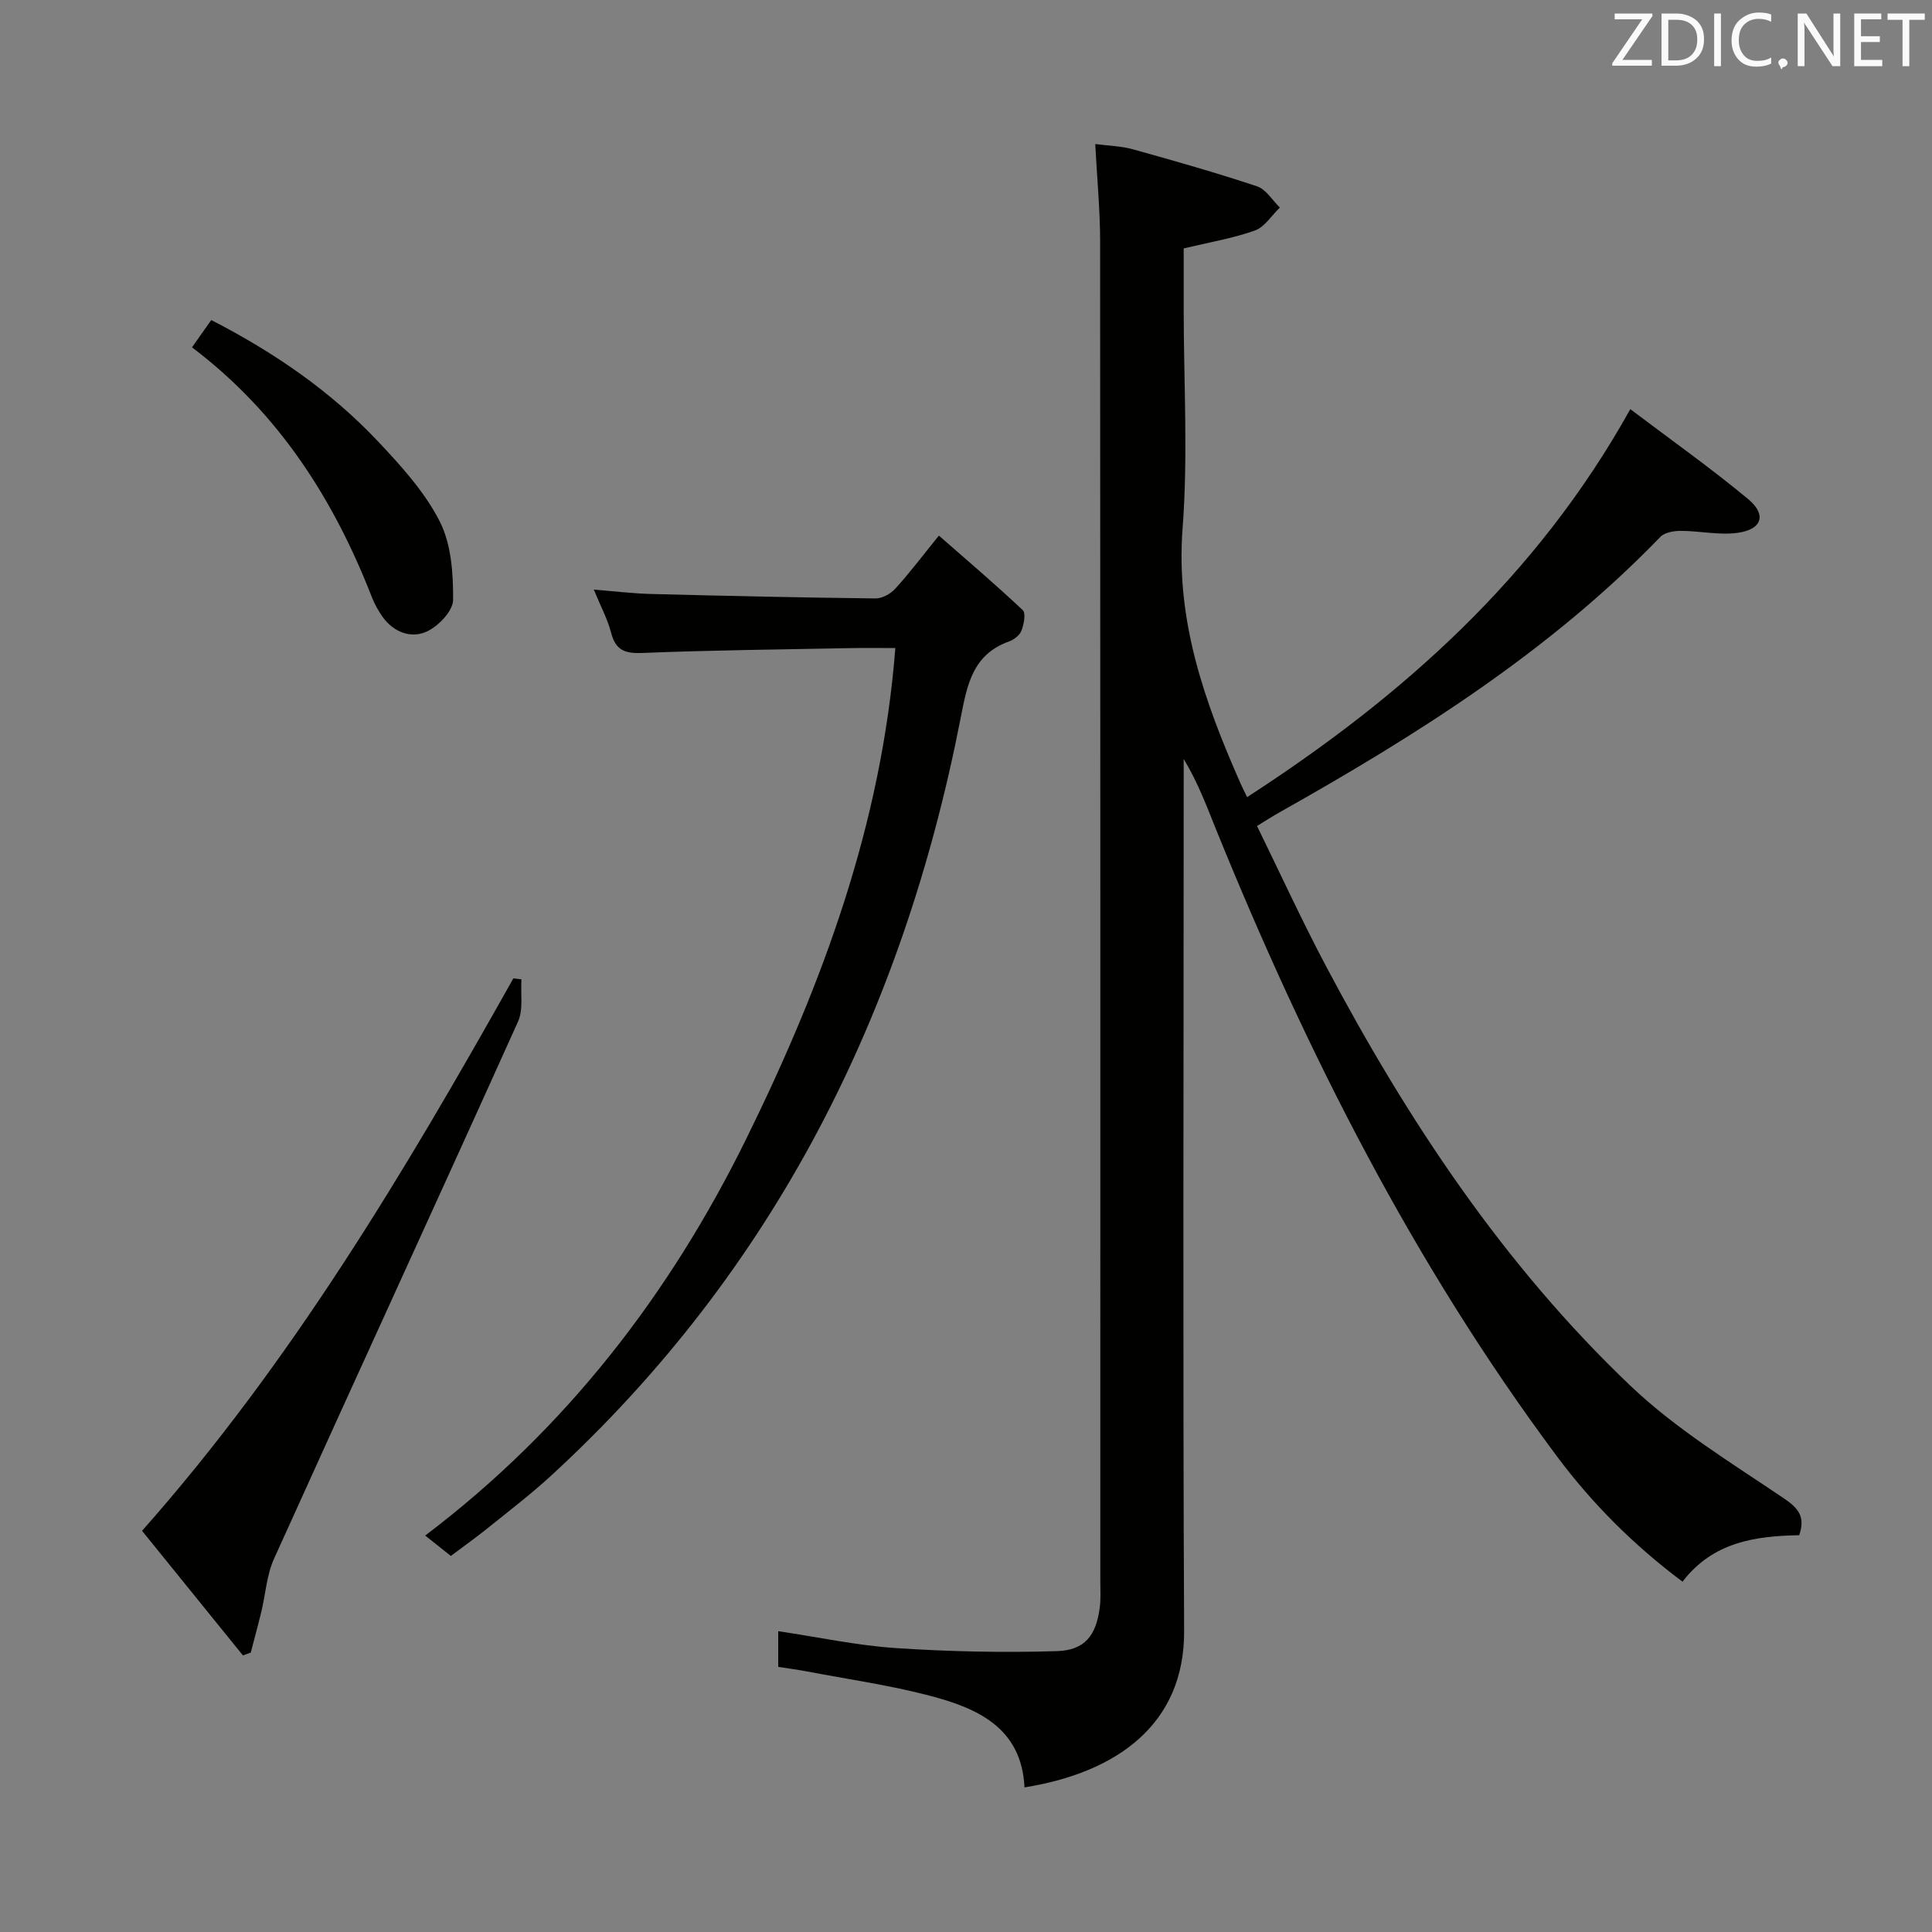 <svg enable-background="new 0 0 400 400" viewBox="0 0 400 400" xmlns="http://www.w3.org/2000/svg"><rect x="0" y="0" width="400" height="400" fill="#808080" stroke="none"/><path d="m245.07 51.43v12.52c0 15.16.92 30.39-.23 45.47-1.45 19.07 4.57 35.97 12 52.78.39.88.83 1.74 1.36 2.84 32.16-20.84 59.98-45.57 79.34-80.33 8.42 6.36 16.63 12.18 24.36 18.59 3.91 3.24 2.94 6.3-2.09 7.01-3.83.54-7.85-.39-11.78-.4-1.44 0-3.35.3-4.25 1.23-22.94 23.74-50.48 41.08-78.98 57.11-1.29.72-2.53 1.53-4.55 2.76 4.79 9.77 9.27 19.57 14.31 29.07 16.92 31.92 36.77 61.87 63.05 86.87 9.41 8.95 20.81 15.89 31.65 23.22 3.16 2.13 4.53 3.87 3.25 7.68-9.05.16-17.86 1.38-24.16 9.62-10.04-7.5-18.73-16.18-26.07-26.04-29.59-39.72-51.75-83.53-70.33-129.26-2.03-5.01-3.88-10.09-6.88-15.03v5.12c0 58.48-.19 116.96.09 175.44.09 19.28-13.9 29.3-33.05 32.36-.6-12.4-9.77-16.41-19.72-19.01-8.31-2.17-16.87-3.39-25.33-5-1.93-.37-3.88-.62-5.94-.94 0-2.56 0-4.81 0-7.39 8.34 1.24 16.32 2.96 24.37 3.5 11.07.73 22.21.97 33.29.63 5.82-.17 8.13-3.22 8.9-8.92.25-1.8.13-3.66.13-5.49 0-92.47.02-184.94-.04-277.41 0-6.46-.63-12.92-1.01-20.21 2.81.37 5.39.42 7.8 1.09 8.61 2.4 17.22 4.84 25.7 7.67 1.86.62 3.16 2.88 4.72 4.39-1.71 1.64-3.15 4.04-5.18 4.76-4.62 1.64-9.56 2.46-14.73 3.7z" fill="#010100"/><path d="m93.34 322.14c-1.66-1.32-3.18-2.52-5.31-4.22 29.24-22.13 50.7-50.06 66.52-82.23 15.66-31.85 27.97-64.87 30.82-101.52-3.47 0-6.25-.05-9.02.01-14.47.28-28.96.43-43.42 1.01-3.62.14-5.48-.6-6.41-4.2-.75-2.86-2.19-5.53-3.58-8.92 4.25.34 8.07.81 11.89.91 15.47.4 30.95.74 46.43.92 1.38.02 3.12-.95 4.09-2.01 2.91-3.19 5.51-6.65 9.04-11 5.89 5.16 11.75 10.15 17.35 15.42.69.65.24 2.94-.25 4.25-.36.95-1.55 1.87-2.57 2.24-7.53 2.71-8.67 8.88-10.03 15.87-11.92 61.07-38.52 114.34-84.81 156.87-4.16 3.82-8.67 7.27-13.08 10.82-2.44 1.97-5.01 3.79-7.66 5.78z" fill="#010100"/><path d="m107.96 202.77c-.2 2.94.42 6.25-.72 8.77-16.73 37.11-33.75 74.09-50.51 111.19-1.53 3.38-1.75 7.35-2.64 11.03-.68 2.81-1.45 5.59-2.17 8.39-.54.2-1.08.39-1.62.59-6.93-8.56-13.86-17.11-20.89-25.8 30.97-34.97 54.39-74.36 76.88-114.38.56.06 1.12.14 1.67.21z" fill="#010100"/><path d="m39.75 71.91c1.51-2.15 2.65-3.75 3.99-5.65 13.05 6.71 24.77 14.76 34.62 25.23 4.75 5.04 9.59 10.39 12.68 16.46 2.4 4.72 2.81 10.79 2.77 16.26-.02 2.28-3.06 5.47-5.49 6.56-3.28 1.48-6.88.11-9.16-3.13-.85-1.22-1.6-2.55-2.14-3.93-7.91-20.32-19.28-38.2-37.27-51.8z" fill="#010100"/><g fill="#fafafb"><path d="m342.2 3.2-6.3 9.2h6.1v1.2h-8.2v-.5l6.2-9.1h-5.7v-1.2h7.8v.4z"/><path d="m344 13.7v-10.9h3.1c1.6 0 3 .5 4.1 1.4 1.1 1 1.6 2.2 1.6 3.9s-.5 3-1.6 4-2.5 1.5-4.2 1.5h-3zm1.4-9.6v8.4h1.6c1.4 0 2.5-.4 3.2-1.1.8-.8 1.2-1.8 1.2-3.2s-.4-2.4-1.2-3.1-1.8-1-3.1-1z"/><path d="m356.3 2.8v10.9h-1.4v-10.9z"/><path d="m366.6 13.2c-.8.4-1.8.6-3 .6-1.6 0-2.8-.5-3.7-1.5s-1.4-2.3-1.4-3.9c0-1.7.5-3.2 1.6-4.2s2.4-1.6 4-1.6c1 0 1.9.1 2.6.4v1.5c-.8-.4-1.6-.6-2.6-.6-1.2 0-2.2.4-3 1.2s-1.1 1.9-1.1 3.3c0 1.3.4 2.3 1.1 3.1s1.6 1.1 2.8 1.1c1.1 0 2-.2 2.8-.7v1.3z"/><path d="m368.2 13c0-.3.1-.5.3-.6.2-.2.4-.3.6-.3.3 0 .5.1.7.3s.3.4.3.6-.1.5-.3.6c-.2.2-.4.3-.7.3-.3 1-.5-.1-.6-.3-.2-.2-.3-.4-.3-.6z"/><path d="m381.1 13.7h-1.7l-5.5-8.4c-.2-.2-.3-.5-.4-.7 0 .2.1.8.1 1.5v7.6h-1.4v-10.9h1.8l5.3 8.3c.3.4.4.6.4.8 0-.3-.1-.8-.1-1.6v-7.5h1.4v10.9z"/><path d="m389.7 13.7h-5.8v-10.9h5.6v1.2h-4.2v3.5h3.9v1.2h-3.9v3.7h4.4z"/><path d="m398.4 4.1h-3.1v9.6h-1.4v-9.6h-3.1v-1.3h7.7v1.3z"/></g></svg>